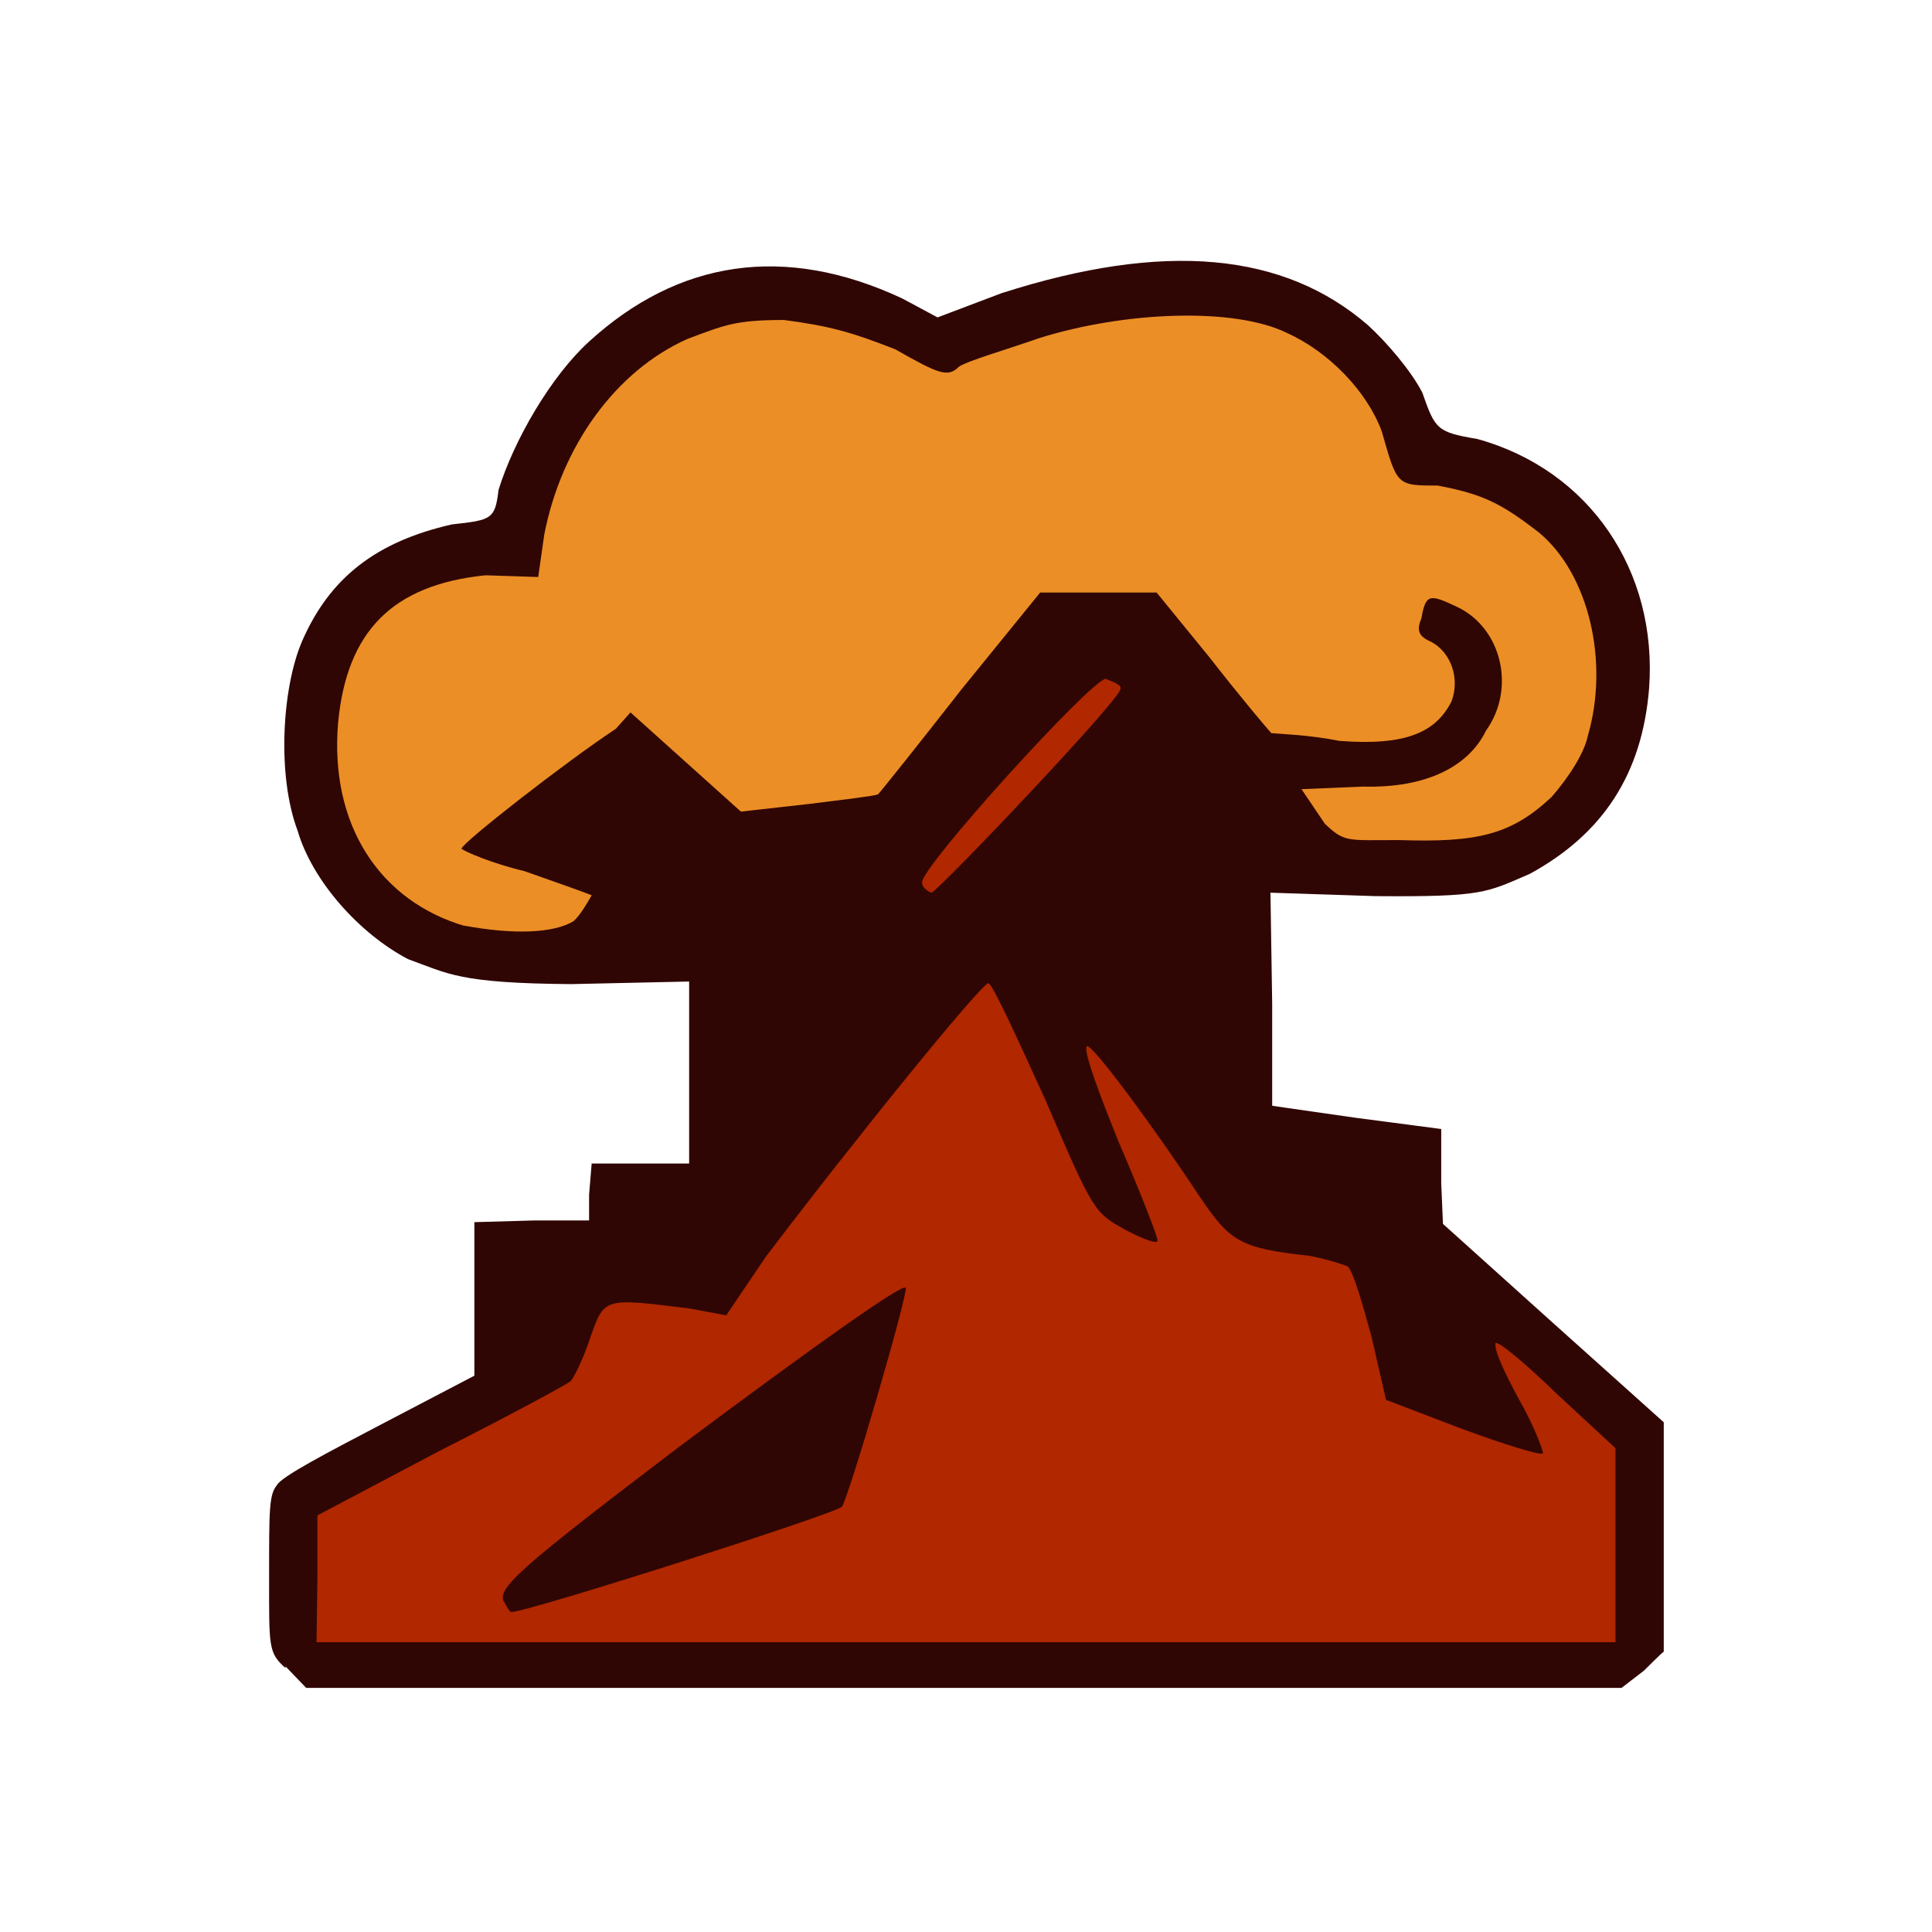 <?xml version="1.0" encoding="UTF-8"?>
<svg xmlns="http://www.w3.org/2000/svg" version="1.1" viewBox="0 0 224 224">
  <defs>
    <style>
      .cls-1 {
        fill: #300604;
      }

      .cls-2 {
        fill: #ec8e26;
      }

      .cls-3 {
        fill: #b02700;
      }
    </style>
  </defs>
  <!-- Generator: Adobe Illustrator 28.6.0, SVG Export Plug-In . SVG Version: 1.2.0 Build 709)  -->
  <g>
    <g id="_图层_1" data-name="图层_1">
      <g>
        <path class="cls-1" d="M33.1,193.4c-2-1.8-1.9-2.4-1.9-10.7,0-7.7,0-9.4.9-10.5.5-1,5.9-3.8,12-7l10.9-5.7v-8.5c0,0,0-9.3,0-9.3l7-.2h6.3s0-3,0-3l.3-3.6h11.3c0-.1,0-10.6,0-10.6v-10.5c0,0-13.7.3-13.7.3-13-.1-14.2-1.2-18.9-2.9-5.7-3-11.1-9.1-12.8-14.9-2.4-6.4-1.8-16.5.5-21.9,3.2-7.4,8.6-11.6,17.4-13.6,4.6-.5,5-.6,5.4-4,1.8-5.8,6.1-13.2,10.5-17.2,10.3-9.4,22.6-11.4,36.3-5l4.1,2.2,7.4-2.8c19-6.1,32.8-4.7,42.5,3.7,2.2,2,5,5.3,6.3,7.8,1.5,4.3,1.7,4.6,6.4,5.4,13,3.6,20.9,15.3,19.9,28.9-.8,10-5.4,16.9-13.8,21.5-5.1,2.2-5.4,2.7-17.9,2.6l-12.2-.4.2,12.9v11.8c-.1,0,9.7,1.4,9.7,1.4l9.9,1.3v6.3s.2,4.7.2,4.7l13,11.7,12.6,11.3v26.6c-.1,0-2.3,2.2-2.3,2.2l-2.6,2H35.5s-2.4-2.5-2.4-2.5"/>
        <path class="cls-2" d="M54,107.4c-10-2.9-15.8-11.8-14.8-23.6,1-10.6,6.3-16,17.1-17.1l6.1.2.7-4.9c2-10.3,8.3-19,16.6-22.7,4.3-1.6,5.5-2.2,11.2-2.2,5.3.7,7.8,1.4,12.9,3.4,5.1,2.9,6.1,3.3,7.4,2,1.1-.7,5.3-1.9,9.3-3.3,9.9-3.1,22.6-3.6,28.7-.6,4.9,2.2,9.3,6.8,11,11.4,1.8,6.3,1.7,6.3,6.5,6.3,5.2,1,7.3,2,11.8,5.5,5.7,4.8,8.1,14.9,5.6,23.5-.4,2-2.2,4.8-4.2,7.1-4.7,4.4-8.6,5.3-17.7,5-6,0-6.3.3-8.6-1.9l-2.7-4,7.1-.3c7.5.2,12.3-2.4,14.3-6.5,3.5-4.9,1.8-12-3.5-14.4-3-1.4-3.5-1.5-4,1.4-.6,1.4-.3,2.1,1.1,2.7,2.3,1.2,3.4,4.2,2.4,6.9-1.8,3.6-5.3,5.2-13,4.6-3.5-.7-6.9-.8-7.9-.9-.3-.3-3.6-4.2-7.1-8.7l-6.2-7.6h-13.5s-9.1,11.2-9.1,11.2c-5,6.4-9.4,11.9-9.7,12.2-.5.2-3.9.6-7.9,1.1l-8,.9-12.8-11.5-1.7,1.9c-5.9,3.9-17.8,13.2-17.9,13.9.3.3,3.5,1.7,7.3,2.6,3.7,1.3,6.8,2.4,7.8,2.8-.4.7-1.3,2.3-2.1,3-2.3,1.4-6.9,1.6-12.8.5"/>
        <path class="cls-3" d="M106.9,102.3c0-1.9,19.5-23.4,21.3-23.6.9.4,1.9.7,1.7,1.2,0,1.2-21.1,23.4-21.9,23.6-.6-.2-1.1-.7-1.1-1.2"/>
        <path class="cls-3" d="M36.8,182.8v-7.1s14-7.4,14-7.4c7.9-4,14.8-7.7,15.4-8.2.4-.5,1.5-2.7,2.3-5.2,1.6-4.5,1.6-4.4,11.4-3.2l4.3.8,4.6-6.8c10.7-14.1,25-31.7,25.8-31.7.5.1,3.4,6.5,6.6,13.5,5.6,13.1,5.7,13.1,9.3,15.1,2.3,1.2,3.8,1.7,3.7,1.2,0-.5-2-5.6-4.5-11.4-2.3-5.7-4.1-10.5-3.7-11.1.6-.4,8.2,10,13,17.3,3.6,5.3,4.6,6.1,12.8,7,1.7.3,3.6.9,4.4,1.2.6.3,1.7,4.1,2.8,8.1l1.7,7.4,8.9,3.4c4.9,1.8,9.1,3.1,9.3,2.8,0-.4-1.1-3.3-2.7-6.1-1.8-3.3-3-5.9-2.8-6.7.5-.1,3.6,2.5,7.2,6l6.7,6.2v11.3c0,0,0,11.2,0,11.2H36.7s.1-7.5.1-7.5"/>
        <path class="cls-1" d="M58.4,185.7c-.7-1.6,1.7-3.8,20.4-18,15.4-11.5,25.8-18.9,26.2-18.4.4.4-6.7,24.7-7.4,25.4-1,.9-36.4,12.2-38.3,12.2-.2,0-.5-.5-.9-1.3"/>
      </g>
    </g>
  </g>
</svg>